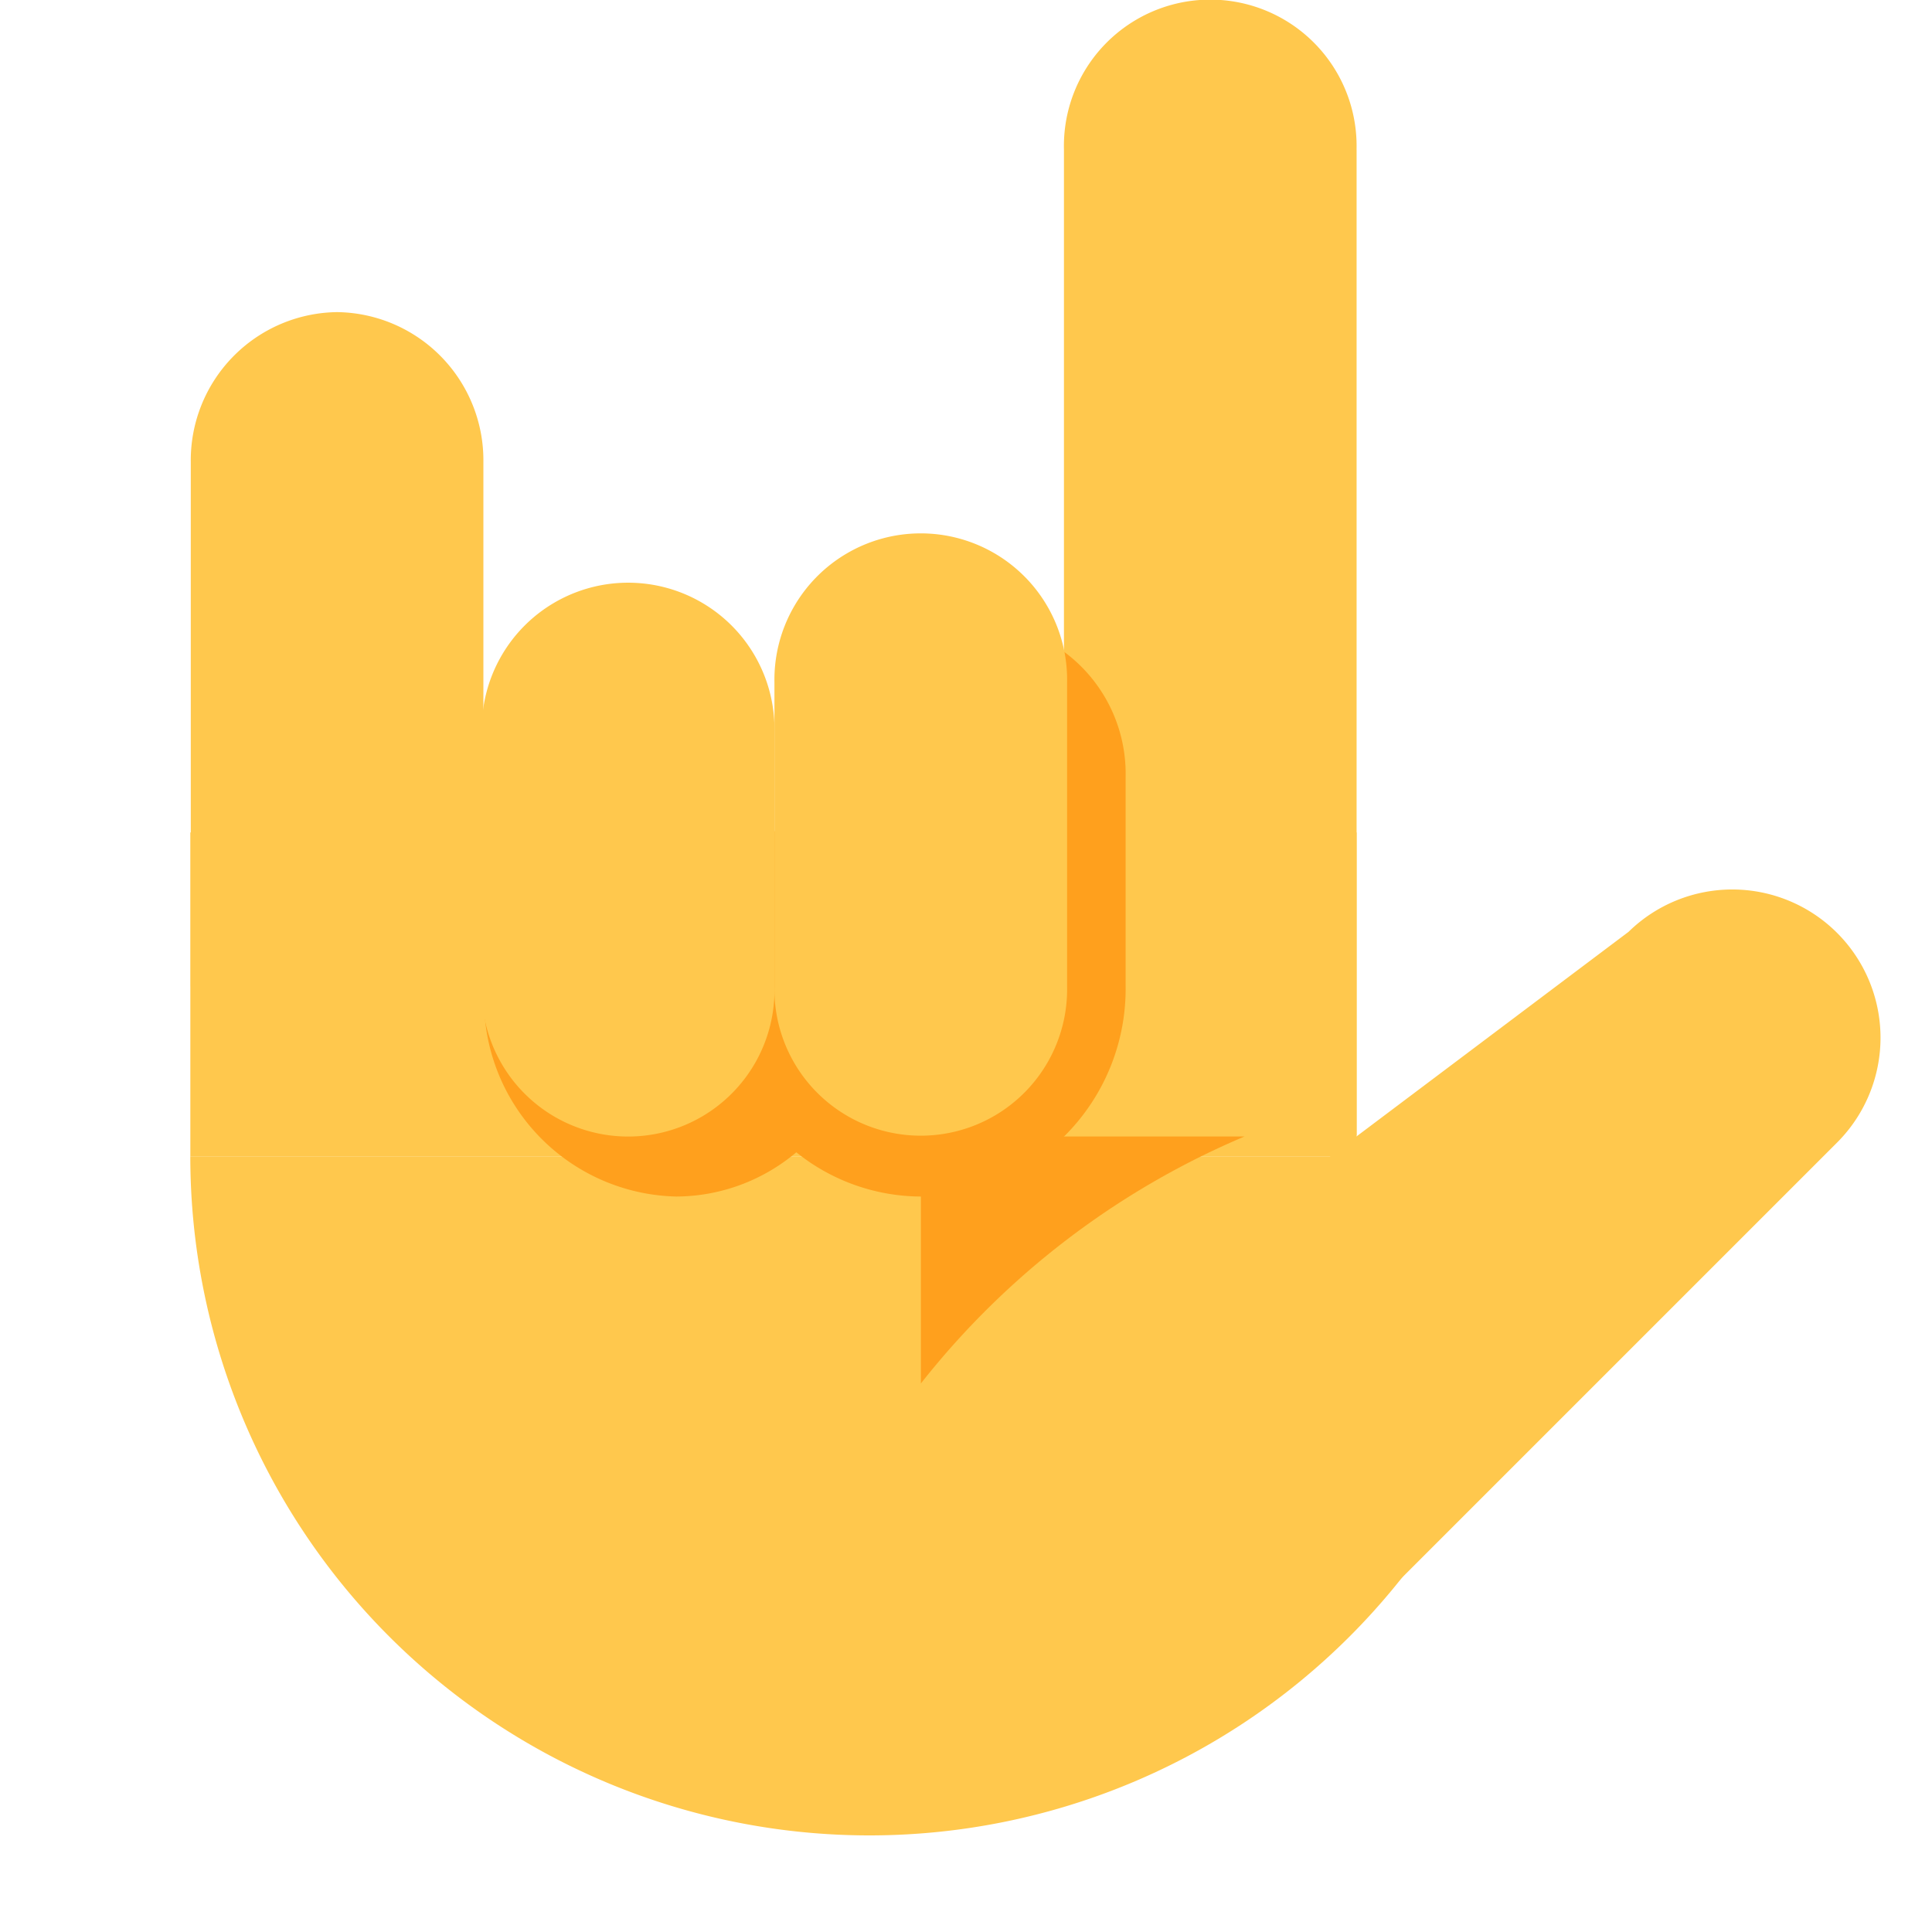 <svg id="Layer_1" data-name="Layer 1" xmlns="http://www.w3.org/2000/svg" viewBox="0 0 40 40"><defs><style>.cls-1{fill:#ffc84d;}.cls-2{fill:none;}.cls-3{fill:#ffa01d;}</style></defs><path class="cls-1" d="M27.538,23.94l6.179-4.647a3.069,3.069,0,0,1,4.34,4.34L28.81,32.88"/><rect class="cls-2" width="40" height="40" transform="translate(40 40) rotate(-180)"/><rect class="cls-1" x="3.94" y="17.234" width="24.146" height="6.706" transform="translate(32.027 41.175) rotate(-180)"/><path class="cls-1" d="M32.06,23.94a14.06,14.06,0,0,1-28.12,0Z"/><path class="cls-1" d="M28.086,3.1a3.03,3.03,0,1,0-6.058,0h0V23.509h6.059V3.1Z"/><path class="cls-3" d="M23.305,16.075h0a3.136,3.136,0,1,0-6.271,0h0v.553a4.239,4.239,0,0,0-.887.651,3.876,3.876,0,0,0-2.142-.652,4.074,4.074,0,0,0,0,8.146,3.88,3.88,0,0,0,2.482-.916,4.137,4.137,0,0,0,2.577.916,4.3,4.3,0,0,0,4.241-4.349h0Z"/><path class="cls-1" d="M16.034,15.172h0a3.03,3.03,0,1,0-6.058,0h0v5.251h0a3.03,3.03,0,1,0,6.058,0h0Z"/><path class="cls-1" d="M22.093,14.128h0a3.03,3.03,0,1,0-6.059,0h0v6.3h0a3.03,3.03,0,1,0,6.059,0h0Z"/><path class="cls-1" d="M6.979,6.462A3.068,3.068,0,0,0,3.95,9.568V20.423h6.058V9.568A3.068,3.068,0,0,0,6.979,6.462Z"/><path class="cls-3" d="M25.766,23.53h-6.7v5.113A16.906,16.906,0,0,1,25.766,23.53Z"/></svg>
